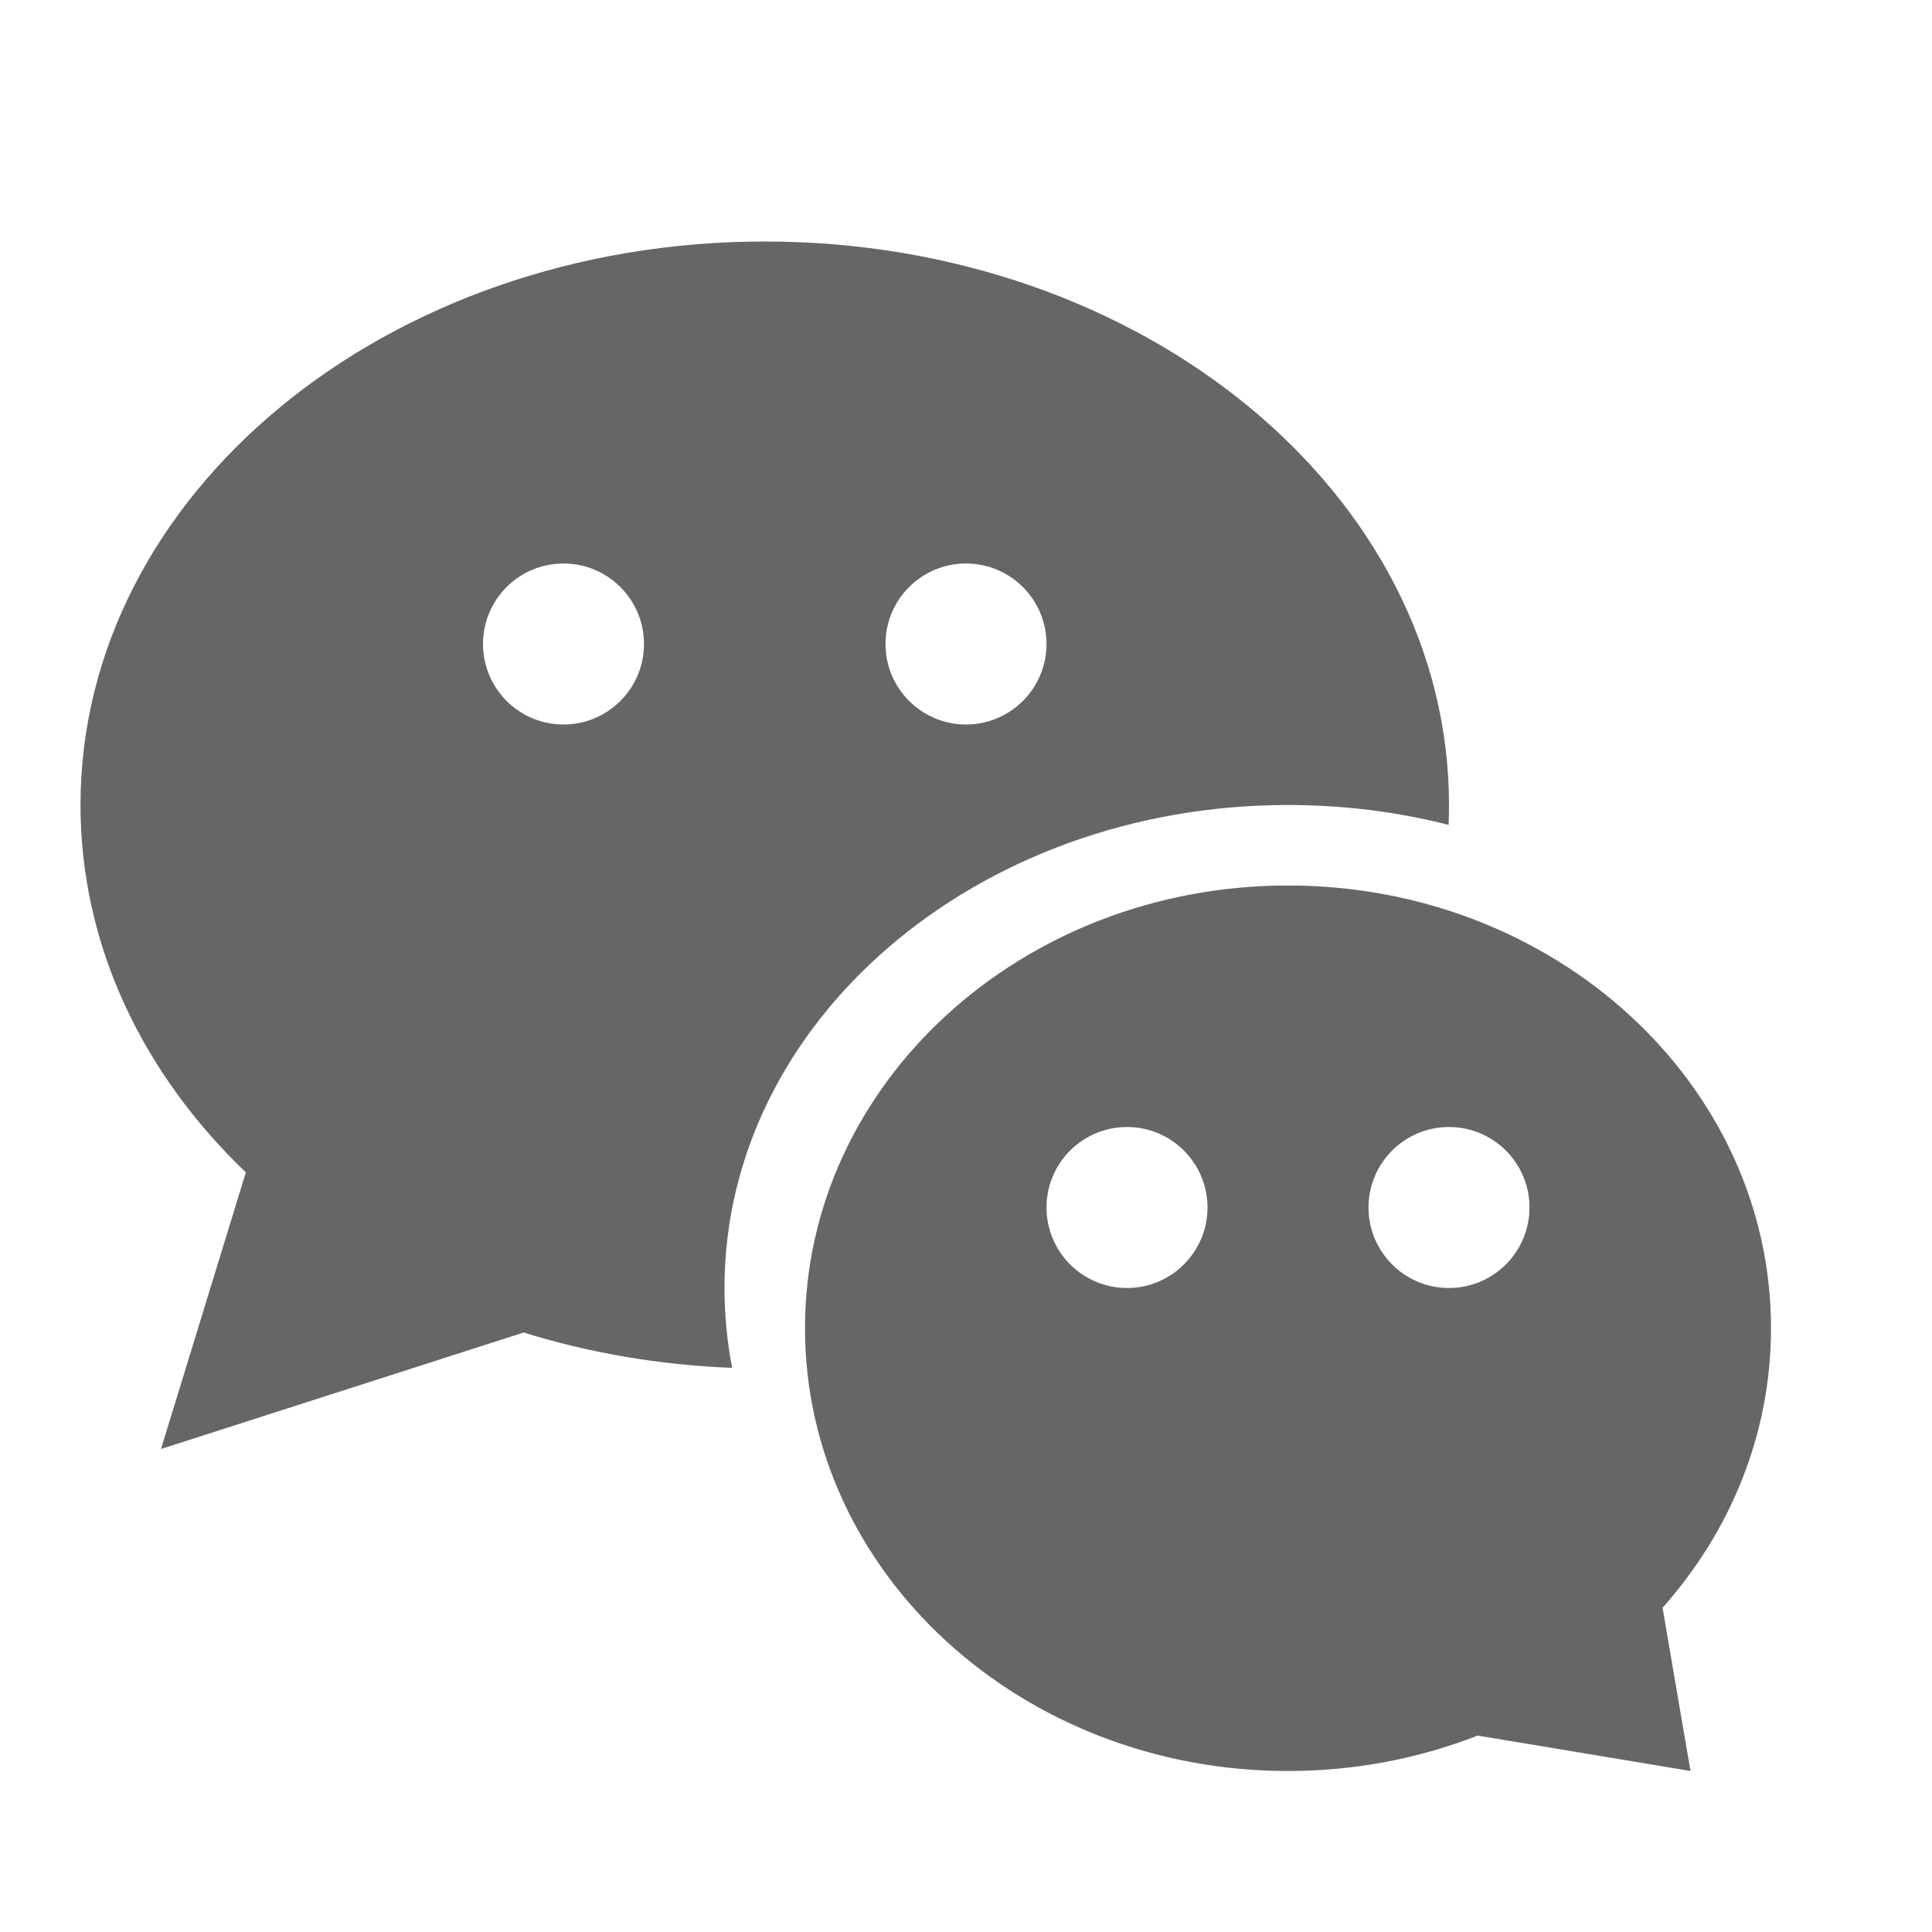 <?xml version="1.0" encoding="UTF-8"?>
<svg width="24px" height="24px" viewBox="0 0 24 24" version="1.1" xmlns="http://www.w3.org/2000/svg" xmlns:xlink="http://www.w3.org/1999/xlink">
    <!-- Generator: Sketch 63.1 (92452) - https://sketch.com -->
    <title>icon/icon_option_wechat</title>
    <desc>Created with Sketch.</desc>
    <g id="icon/icon_option_wechat" stroke="none" stroke-width="1" fill="none" fill-rule="evenodd">
        <rect id="矩形" x="0" y="0" width="24" height="24"></rect>
        <g id="编组-6" transform="translate(1, 3)" fill="#666666">
            <path d="M8.5,0 C13.194,0 17,3.134 17,7 C17,7.083 16.998,7.165 16.995,7.247 C16.363,7.086 15.693,7 15,7 C11.134,7 8,9.686 8,13 C8,13.338 8.033,13.669 8.095,13.992 C7.188,13.957 6.317,13.805 5.505,13.553 L1,15 L2.054,11.564 C0.774,10.338 0,8.744 0,7 C0,3.134 3.806,0 8.5,0 Z M6,4 C5.448,4 5,4.448 5,5 C5,5.552 5.448,6 6,6 C6.552,6 7,5.552 7,5 C7,4.448 6.552,4 6,4 Z M11,4 C10.448,4 10,4.448 10,5 C10,5.552 10.448,6 11,6 C11.552,6 12,5.552 12,5 C12,4.448 11.552,4 11,4 Z" id="形状结合"></path>
            <path d="M15,8 C18.314,8 21,10.462 21,13.5 C21,14.817 20.495,16.025 19.653,16.972 L20,19 L17.356,18.56 C16.632,18.843 15.836,19 15,19 C11.686,19 9,16.538 9,13.5 C9,10.462 11.686,8 15,8 Z M13,11 C12.448,11 12,11.448 12,12 C12,12.552 12.448,13 13,13 C13.552,13 14,12.552 14,12 C14,11.448 13.552,11 13,11 Z M17,11 C16.448,11 16,11.448 16,12 C16,12.552 16.448,13 17,13 C17.552,13 18,12.552 18,12 C18,11.448 17.552,11 17,11 Z" id="形状结合"></path>
        </g>
    </g>
</svg>